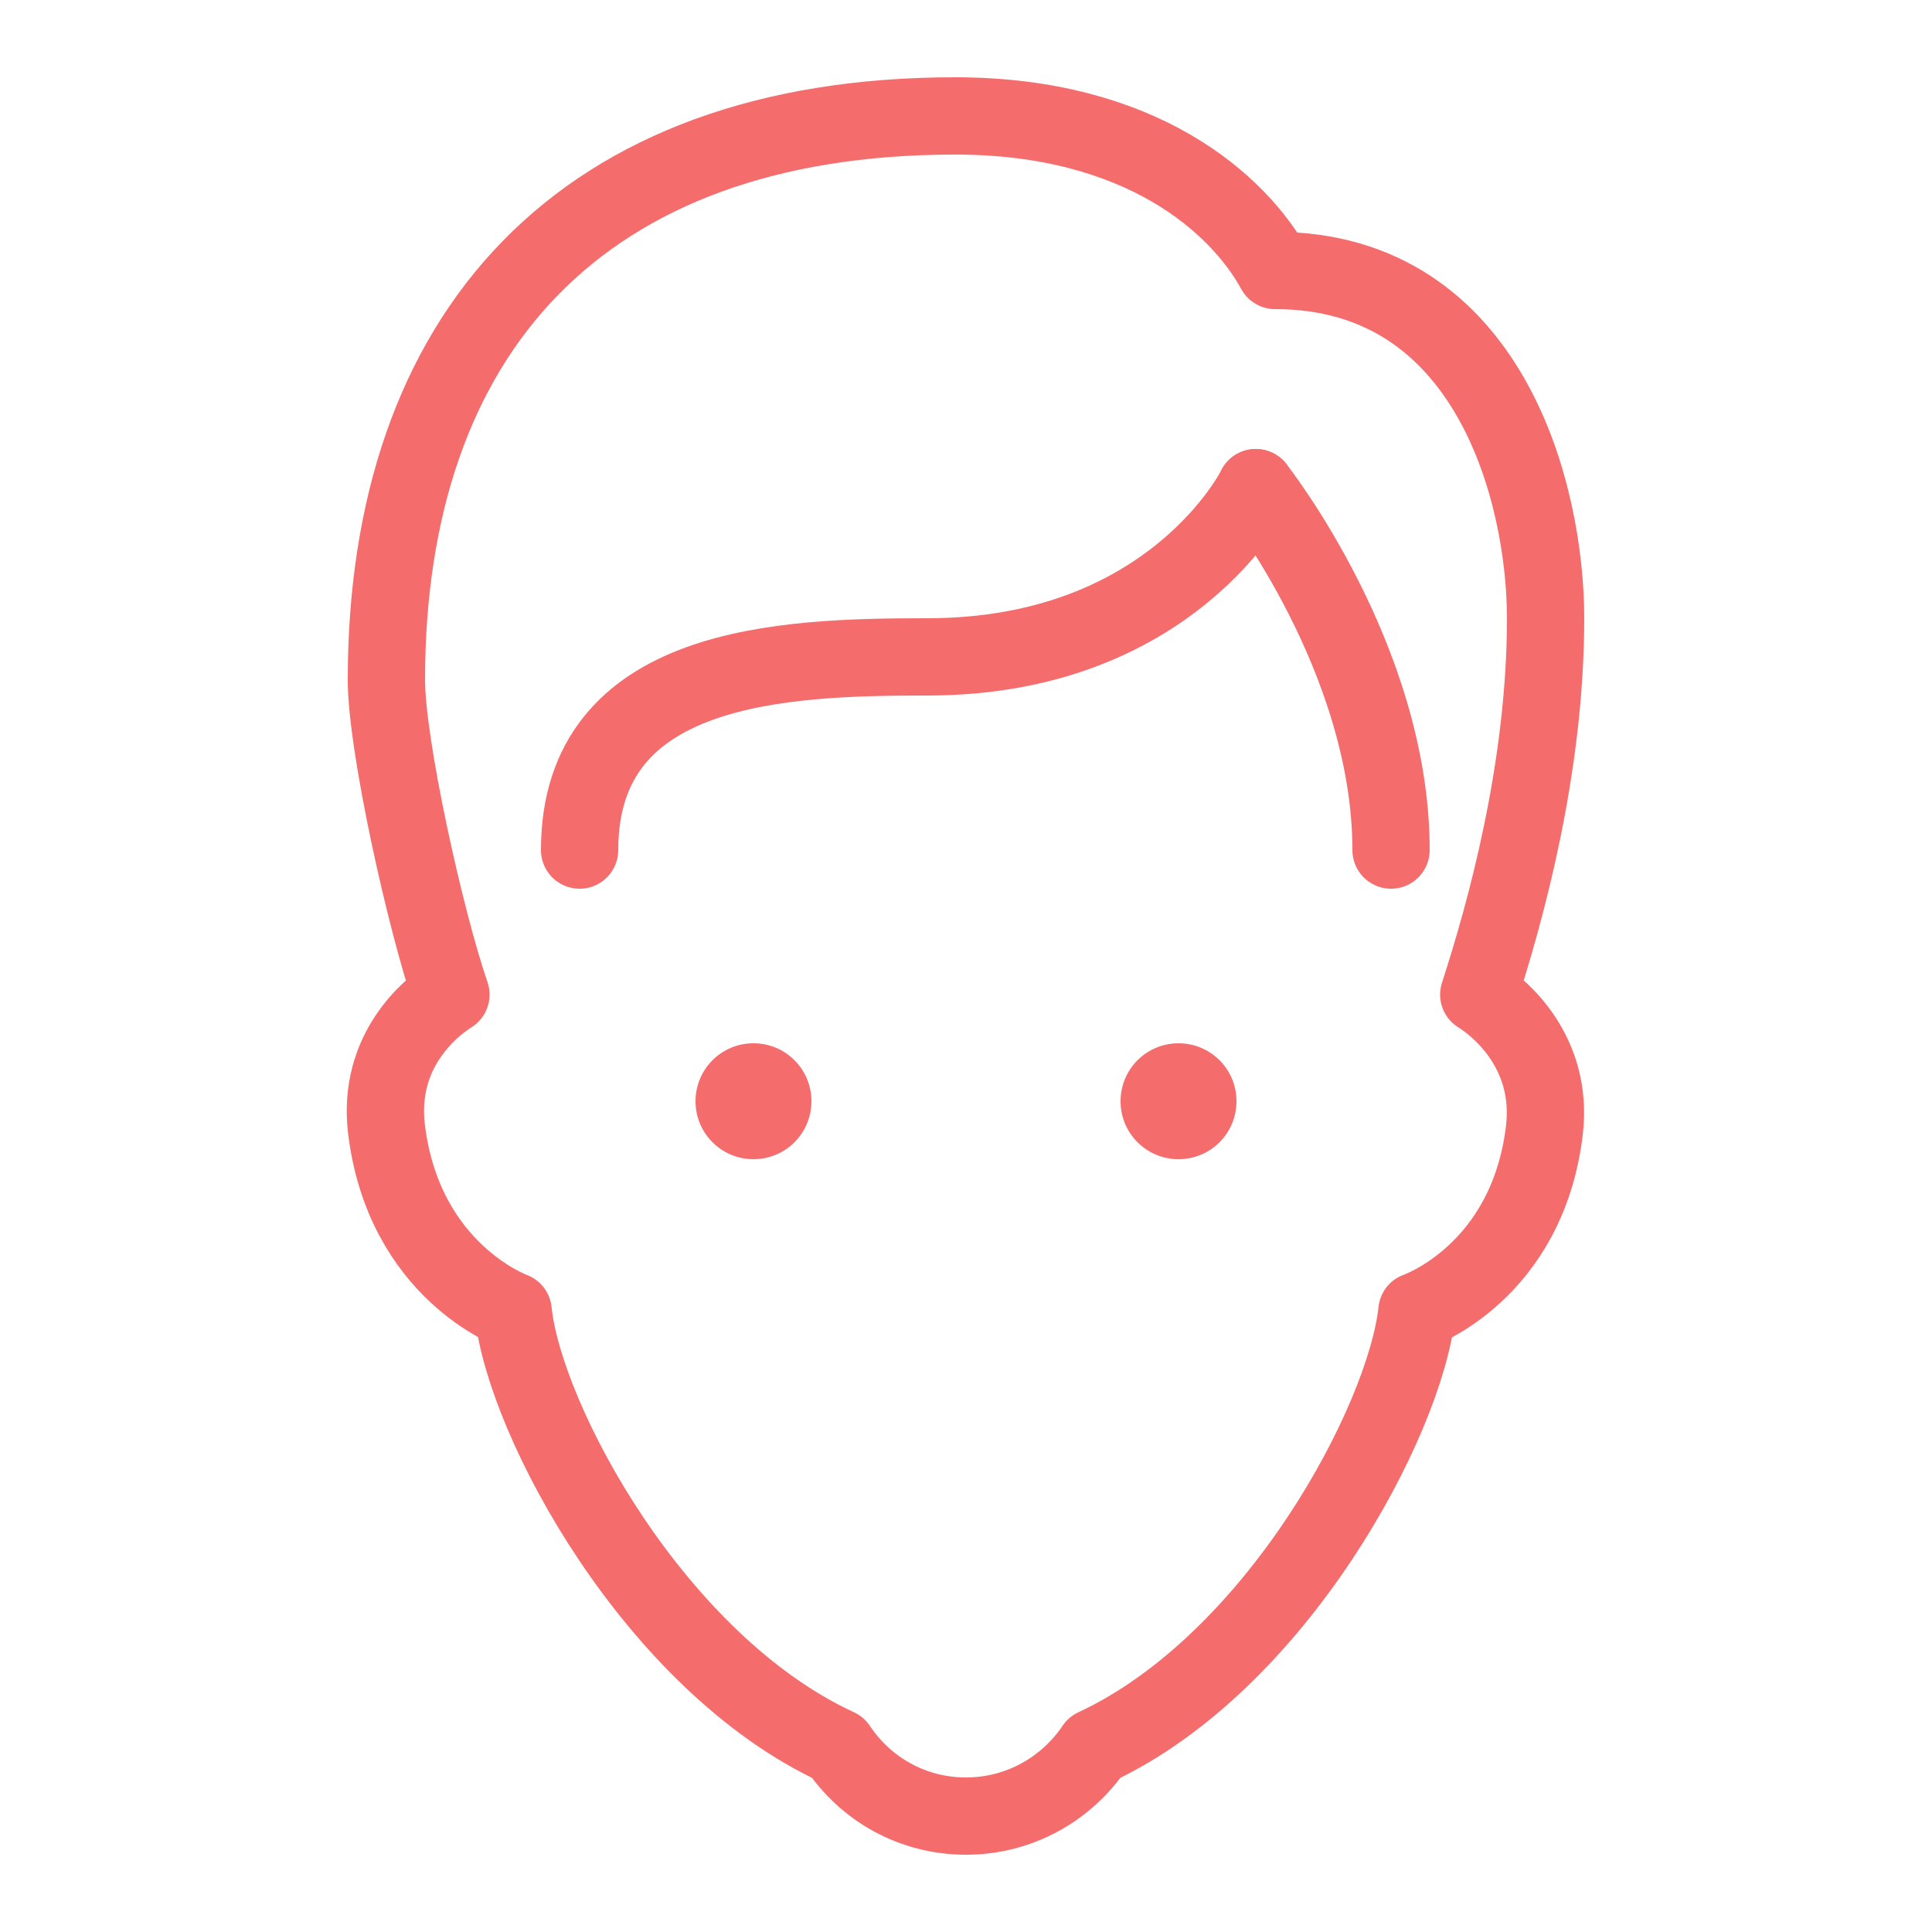 <svg xmlns="http://www.w3.org/2000/svg" xmlns:xlink="http://www.w3.org/1999/xlink" preserveAspectRatio="xMidYMid meet" width="50" height="50" viewBox="0 0 50 50" style="width:100%;height:100%"><defs><animate repeatCount="indefinite" dur="1.167s" begin="0s" xlink:href="#_R_G_L_1_G_D_0_P_0" fill="freeze" attributeName="d" attributeType="XML" from="M30.5 28 C29.67,28 29,28.67 29,29.5 C29,30.33 29.67,31 30.5,31 C31.33,31 32,30.33 32,29.5 C32,28.67 31.33,28 30.5,28z " to="M30.5 28 C29.67,28 29,28.67 29,29.5 C29,30.33 29.67,31 30.5,31 C31.33,31 32,30.33 32,29.5 C32,28.67 31.33,28 30.5,28z " keyTimes="0;0.143;0.286;0.429;1" values="M30.5 28 C29.67,28 29,28.67 29,29.5 C29,30.33 29.67,31 30.5,31 C31.33,31 32,30.33 32,29.5 C32,28.67 31.33,28 30.5,28z ;M30.5 28 C29.67,28 29,28.67 29,29.5 C29,30.33 29.67,31 30.5,31 C31.33,31 32,30.33 32,29.5 C32,28.67 31.33,28 30.5,28z ;M30.5 29.02 C29.67,29.02 29,29.01 29,29.5 C29,29.99 29.67,29.98 30.5,29.98 C31.33,29.98 32,29.99 32,29.5 C32,29.01 31.33,29.02 30.5,29.02z ;M30.5 28 C29.67,28 29,28.67 29,29.5 C29,30.33 29.67,31 30.5,31 C31.33,31 32,30.33 32,29.5 C32,28.67 31.33,28 30.5,28z ;M30.5 28 C29.67,28 29,28.67 29,29.5 C29,30.33 29.67,31 30.5,31 C31.33,31 32,30.33 32,29.5 C32,28.67 31.33,28 30.5,28z " keySplines="0.333 0 0.833 0.833;0.333 0 0.833 0.833;0.167 0.167 0.667 1;0 0 0 0" calcMode="spline"/><animate repeatCount="indefinite" dur="1.167s" begin="0s" xlink:href="#_R_G_L_0_G_D_0_P_0" fill="freeze" attributeName="d" attributeType="XML" from="M19.5 28 C18.67,28 18,28.67 18,29.5 C18,30.33 18.67,31 19.5,31 C20.33,31 21,30.33 21,29.5 C21,28.67 20.33,28 19.5,28z " to="M19.5 28 C18.67,28 18,28.67 18,29.5 C18,30.33 18.67,31 19.5,31 C20.33,31 21,30.33 21,29.5 C21,28.67 20.33,28 19.5,28z " keyTimes="0;0.143;0.286;0.429;1" values="M19.5 28 C18.67,28 18,28.67 18,29.5 C18,30.33 18.67,31 19.5,31 C20.33,31 21,30.33 21,29.5 C21,28.67 20.33,28 19.5,28z ;M19.5 28 C18.67,28 18,28.67 18,29.5 C18,30.33 18.67,31 19.5,31 C20.33,31 21,30.33 21,29.5 C21,28.67 20.33,28 19.5,28z ;M19.5 29 C18.67,29 18,28.99 18,29.5 C18,30.01 18.67,30 19.5,30 C20.33,30 21,30.01 21,29.5 C21,28.99 20.33,29 19.5,29z ;M19.5 28 C18.67,28 18,28.67 18,29.5 C18,30.33 18.67,31 19.5,31 C20.33,31 21,30.33 21,29.5 C21,28.67 20.33,28 19.5,28z ;M19.5 28 C18.67,28 18,28.67 18,29.5 C18,30.33 18.67,31 19.5,31 C20.33,31 21,30.33 21,29.5 C21,28.67 20.33,28 19.5,28z " keySplines="0.333 0 0.833 0.833;0.333 0 0.833 0.833;0.167 0.167 0.667 1;0 0 0 0" calcMode="spline"/><animate attributeType="XML" attributeName="opacity" dur="1s" from="0" to="1" xlink:href="#time_group"/></defs><g id="_R_G"><g id="_R_G_L_2_G"><path id="_R_G_L_2_G_D_0_P_0" stroke="#f56c6d" stroke-linecap="round" stroke-linejoin="round" fill="none" stroke-width="2" stroke-opacity="1" d=" M32.5 12.62 C32.5,12.62 30.35,17 24,17 C20.28,17 15,17.17 15,22 "/><path id="_R_G_L_2_G_D_1_P_0" stroke="#f56c6d" stroke-linecap="round" stroke-linejoin="round" fill="none" stroke-width="2" stroke-opacity="1" d=" M32.5 12.62 C32.5,12.62 36,17.05 36,22 "/><path id="_R_G_L_2_G_D_2_P_0" stroke="#f56c6d" stroke-linecap="round" stroke-linejoin="round" fill="none" stroke-width="2" stroke-opacity="1" d=" M38.27 25.74 C38.96,23.61 40,19.88 40,16 C40,12.82 38.58,7 33,7 C32.06,5.28 29.54,3 24.72,3 C15.02,3 10,8.64 10,17.6 C10,19.28 11.01,23.83 11.67,25.74 C11.11,26.09 9.77,27.21 10,29.2 C10.44,32.91 13.28,33.93 13.28,33.93 C13.57,36.76 16.95,43.04 21.68,45.22 C22.4,46.3 23.61,47 25,47 C26.39,47 27.61,46.29 28.33,45.22 C33.04,43.03 36.37,36.76 36.67,33.93 C36.67,33.93 39.53,32.95 39.97,29.24 C40.2,27.25 38.84,26.09 38.27,25.74z "/></g><g id="_R_G_L_1_G" transform=" translate(30.5, 28.5) translate(-30.5, -29.5)"><path id="_R_G_L_1_G_D_0_P_0" fill="#f56c6d" fill-opacity="1" fill-rule="nonzero" d=" M30.5 28 C29.67,28 29,28.67 29,29.5 C29,30.33 29.67,31 30.5,31 C31.33,31 32,30.33 32,29.5 C32,28.67 31.33,28 30.5,28z "/></g><g id="_R_G_L_0_G" transform=" translate(19.5, 28.5) translate(-19.5, -29.5)"><path id="_R_G_L_0_G_D_0_P_0" fill="#f56c6d" fill-opacity="1" fill-rule="nonzero" d=" M19.5 28 C18.67,28 18,28.67 18,29.5 C18,30.33 18.67,31 19.5,31 C20.33,31 21,30.33 21,29.5 C21,28.67 20.33,28 19.5,28z "/></g></g><g id="time_group"/></svg>